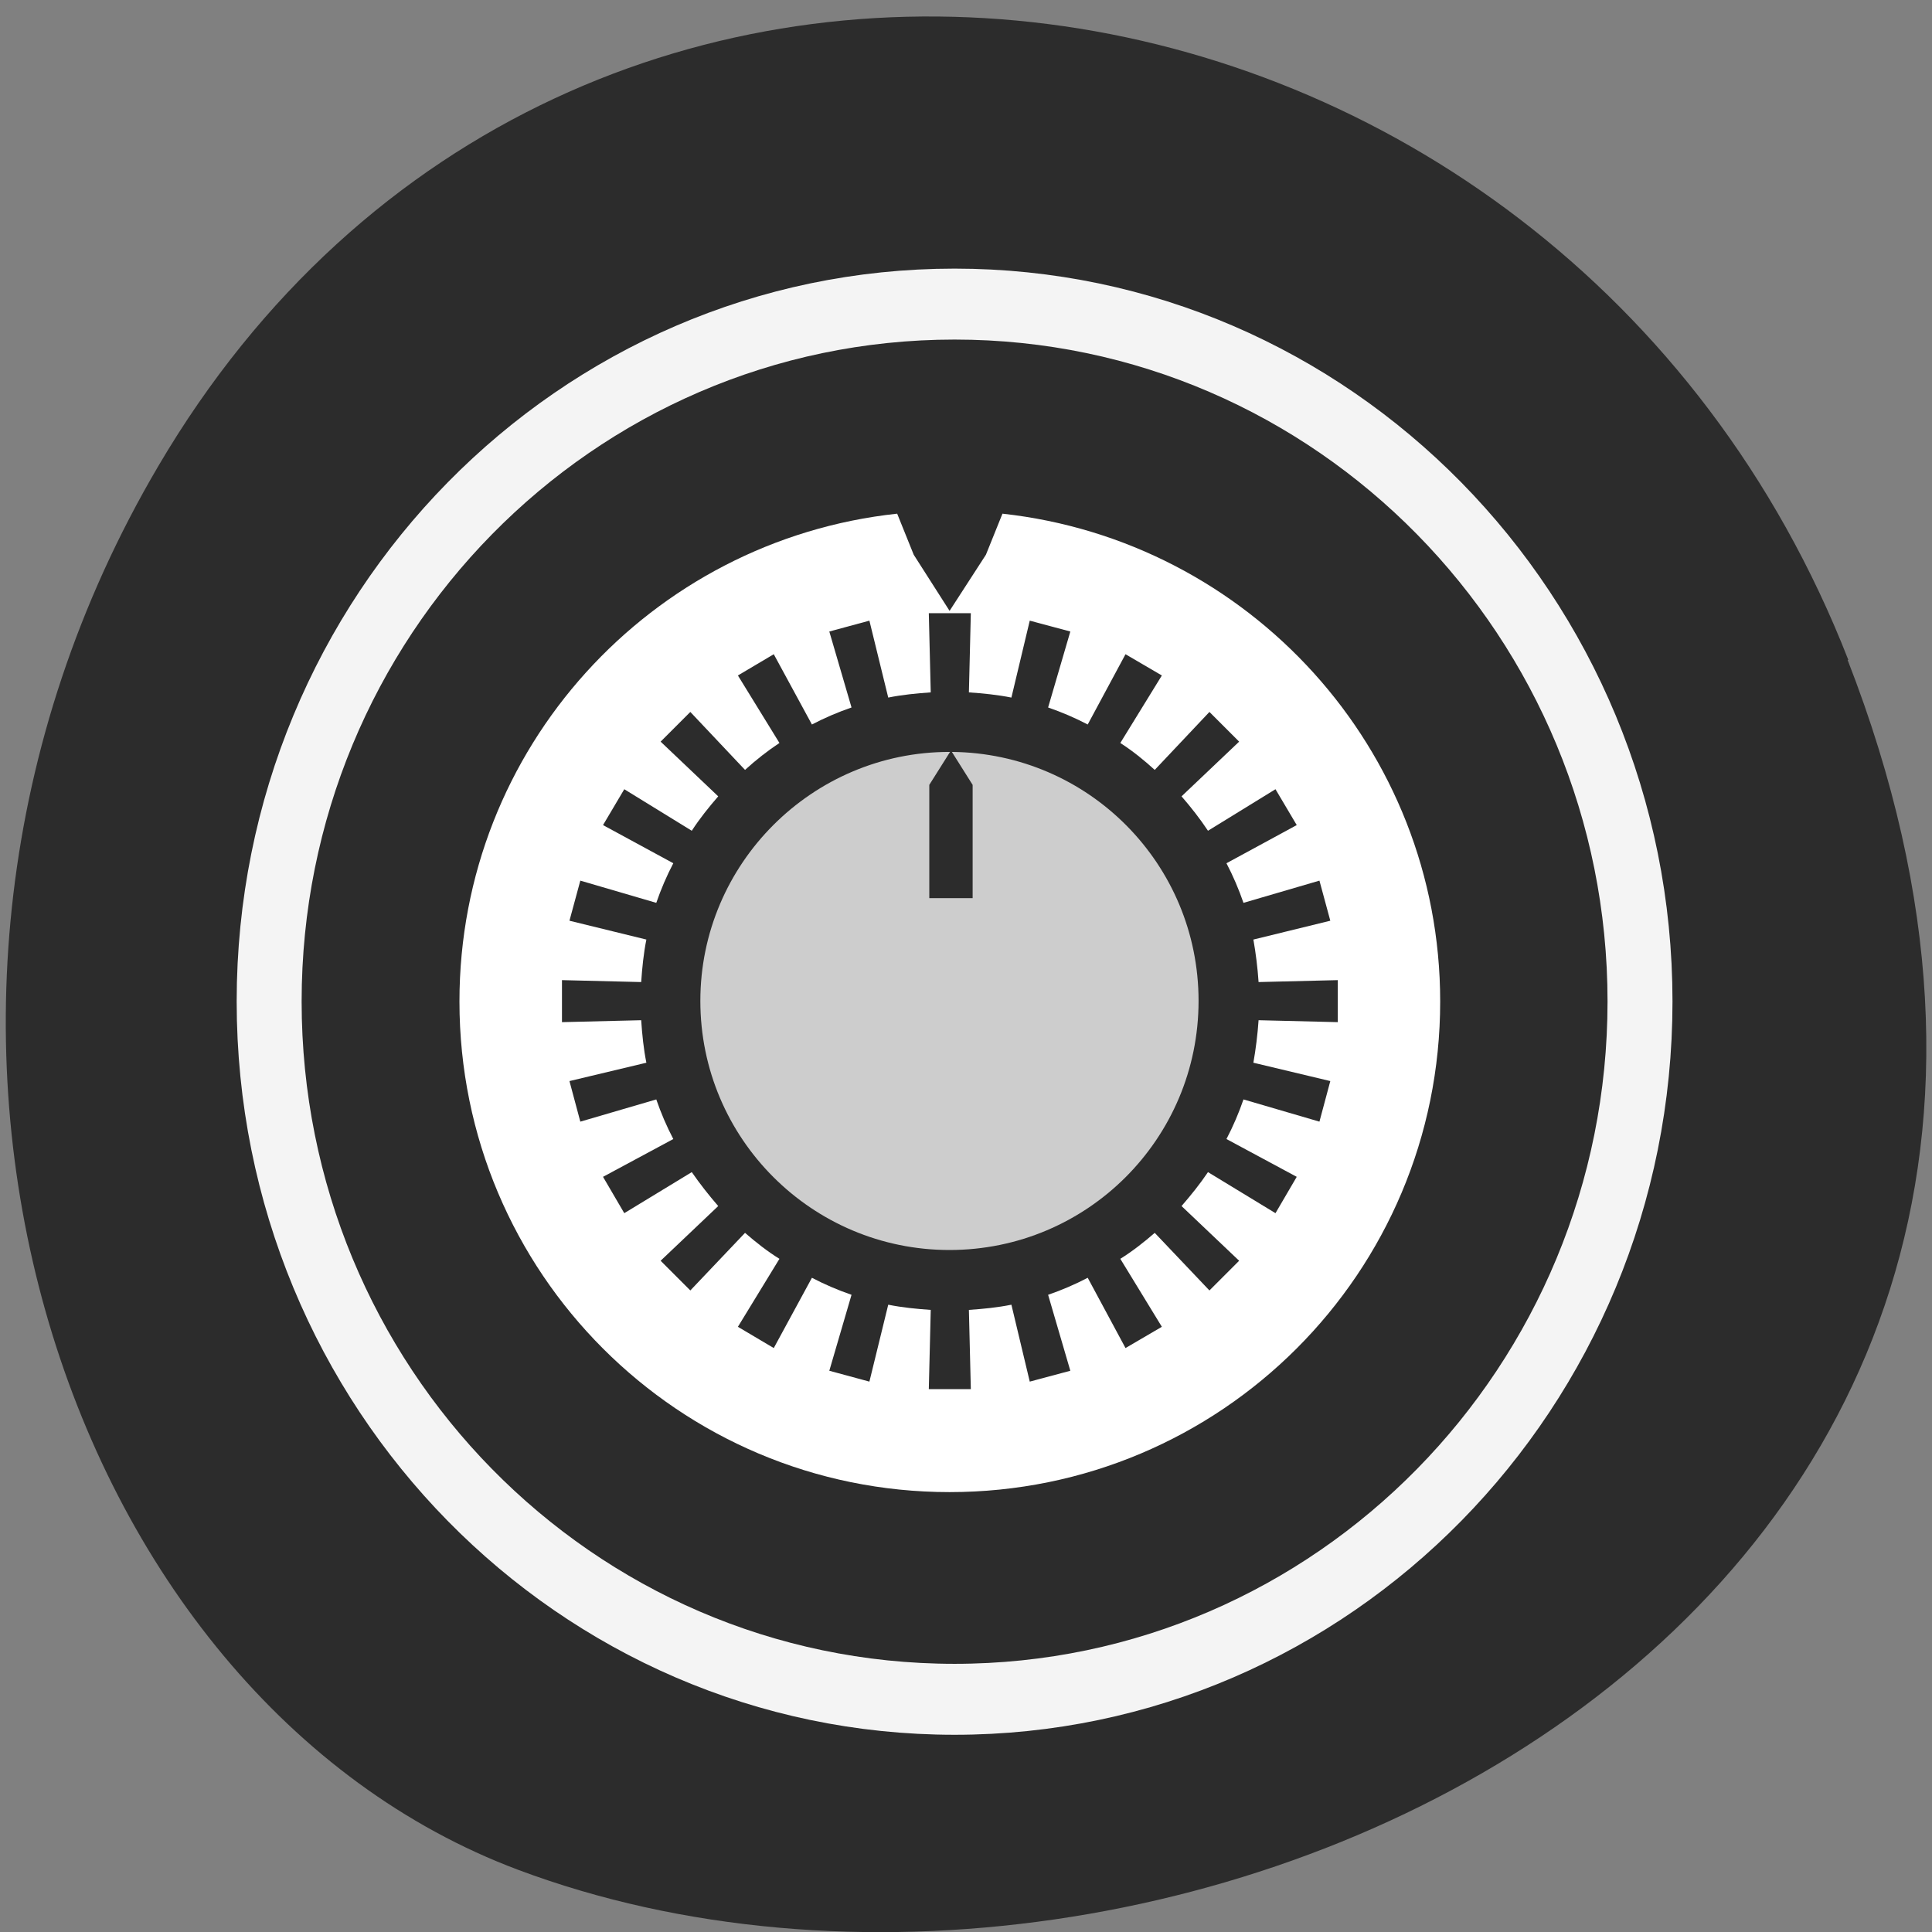 <svg xmlns="http://www.w3.org/2000/svg" viewBox="0 0 16 16"><rect x="0" y="0" width="16" height="16" fill="#808080" stroke="none"/><g fill="#2c2c2c"><path d="m 15.301 5.465 c 3.105 7.965 -5.594 12.05 -11.01 10.02 c -3.781 -1.418 -5.668 -7.06 -2.98 -11.625 c 3.387 -5.762 11.598 -4.535 13.996 1.605"/><path d="m 218.06 147.5 c 0 44.945 -39.11 81.4 -87.33 81.4 c -48.28 0 -87.33 -36.452 -87.33 -81.4 c 0 -44.89 39.05 -81.34 87.33 -81.34 c 48.22 0 87.33 36.452 87.33 81.34" transform="matrix(0.065 0 0 0.071 -0.592 -2.179)" stroke="#f4f4f4" stroke-width="8.276"/></g><path d="m 7.43 4.254 c -2.039 0.219 -3.625 1.941 -3.625 4.04 c 0 2.246 1.816 4.063 4.059 4.063 c 2.246 0 4.063 -1.816 4.063 -4.063 c 0 -2.094 -1.586 -3.816 -3.625 -4.04 l -0.137 0.34 l -0.301 0.465 l -0.297 -0.465 m 0.125 0.484 h 0.348 l -0.016 0.656 c 0.117 0.008 0.238 0.02 0.352 0.043 l 0.152 -0.637 l 0.336 0.09 l -0.184 0.629 c 0.113 0.039 0.223 0.086 0.328 0.141 l 0.313 -0.582 l 0.301 0.176 l -0.344 0.559 c 0.102 0.066 0.195 0.141 0.285 0.223 l 0.453 -0.48 l 0.246 0.246 l -0.477 0.453 c 0.078 0.09 0.152 0.184 0.219 0.285 l 0.559 -0.344 l 0.176 0.297 l -0.582 0.316 c 0.055 0.105 0.102 0.215 0.141 0.328 l 0.629 -0.184 l 0.09 0.332 l -0.637 0.156 c 0.02 0.113 0.035 0.234 0.043 0.352 l 0.656 -0.016 v 0.348 l -0.656 -0.016 c -0.008 0.117 -0.023 0.238 -0.043 0.352 l 0.637 0.152 l -0.09 0.336 l -0.629 -0.184 c -0.039 0.113 -0.086 0.223 -0.141 0.328 l 0.582 0.313 l -0.176 0.301 l -0.559 -0.34 c -0.066 0.098 -0.141 0.191 -0.219 0.281 l 0.477 0.453 l -0.246 0.246 l -0.453 -0.477 c -0.09 0.078 -0.184 0.152 -0.285 0.215 l 0.344 0.563 l -0.301 0.176 l -0.313 -0.582 c -0.105 0.055 -0.215 0.102 -0.328 0.141 l 0.184 0.629 l -0.336 0.09 l -0.152 -0.637 c -0.113 0.023 -0.234 0.035 -0.352 0.043 l 0.016 0.656 h -0.348 l 0.016 -0.656 c -0.117 -0.008 -0.238 -0.02 -0.352 -0.043 l -0.156 0.637 l -0.332 -0.09 l 0.184 -0.629 c -0.113 -0.039 -0.223 -0.086 -0.328 -0.141 l -0.316 0.582 l -0.297 -0.176 l 0.344 -0.563 c -0.102 -0.063 -0.195 -0.137 -0.285 -0.215 l -0.453 0.477 l -0.246 -0.246 l 0.477 -0.453 c -0.078 -0.09 -0.152 -0.184 -0.219 -0.281 l -0.559 0.34 l -0.176 -0.301 l 0.582 -0.313 c -0.055 -0.105 -0.102 -0.215 -0.141 -0.328 l -0.629 0.184 l -0.09 -0.336 l 0.637 -0.152 c -0.023 -0.113 -0.035 -0.234 -0.043 -0.352 l -0.656 0.016 v -0.348 l 0.656 0.016 c 0.008 -0.117 0.02 -0.238 0.043 -0.352 l -0.637 -0.156 l 0.09 -0.332 l 0.629 0.184 c 0.039 -0.113 0.086 -0.223 0.141 -0.328 l -0.582 -0.316 l 0.176 -0.297 l 0.559 0.344 c 0.066 -0.102 0.141 -0.195 0.219 -0.285 l -0.477 -0.453 l 0.246 -0.246 l 0.453 0.48 c 0.09 -0.082 0.184 -0.156 0.285 -0.223 l -0.344 -0.559 l 0.297 -0.176 l 0.316 0.582 c 0.105 -0.055 0.215 -0.102 0.328 -0.141 l -0.184 -0.629 l 0.332 -0.09 l 0.156 0.637 c 0.113 -0.023 0.234 -0.035 0.352 -0.043" fill="#fff"/><path d="m 7.863 6.227 c -1.137 0 -2.063 0.926 -2.063 2.062 c 0 1.141 0.926 2.063 2.063 2.063 c 1.141 0 2.063 -0.922 2.063 -2.063 c 0 -1.133 -0.91 -2.051 -2.043 -2.062 l 0.172 0.273 v 0.938 h -0.359 v -0.938 l 0.172 -0.273 c 0 0 0 0 -0.004 0" fill="#cdcdcd"/></svg>